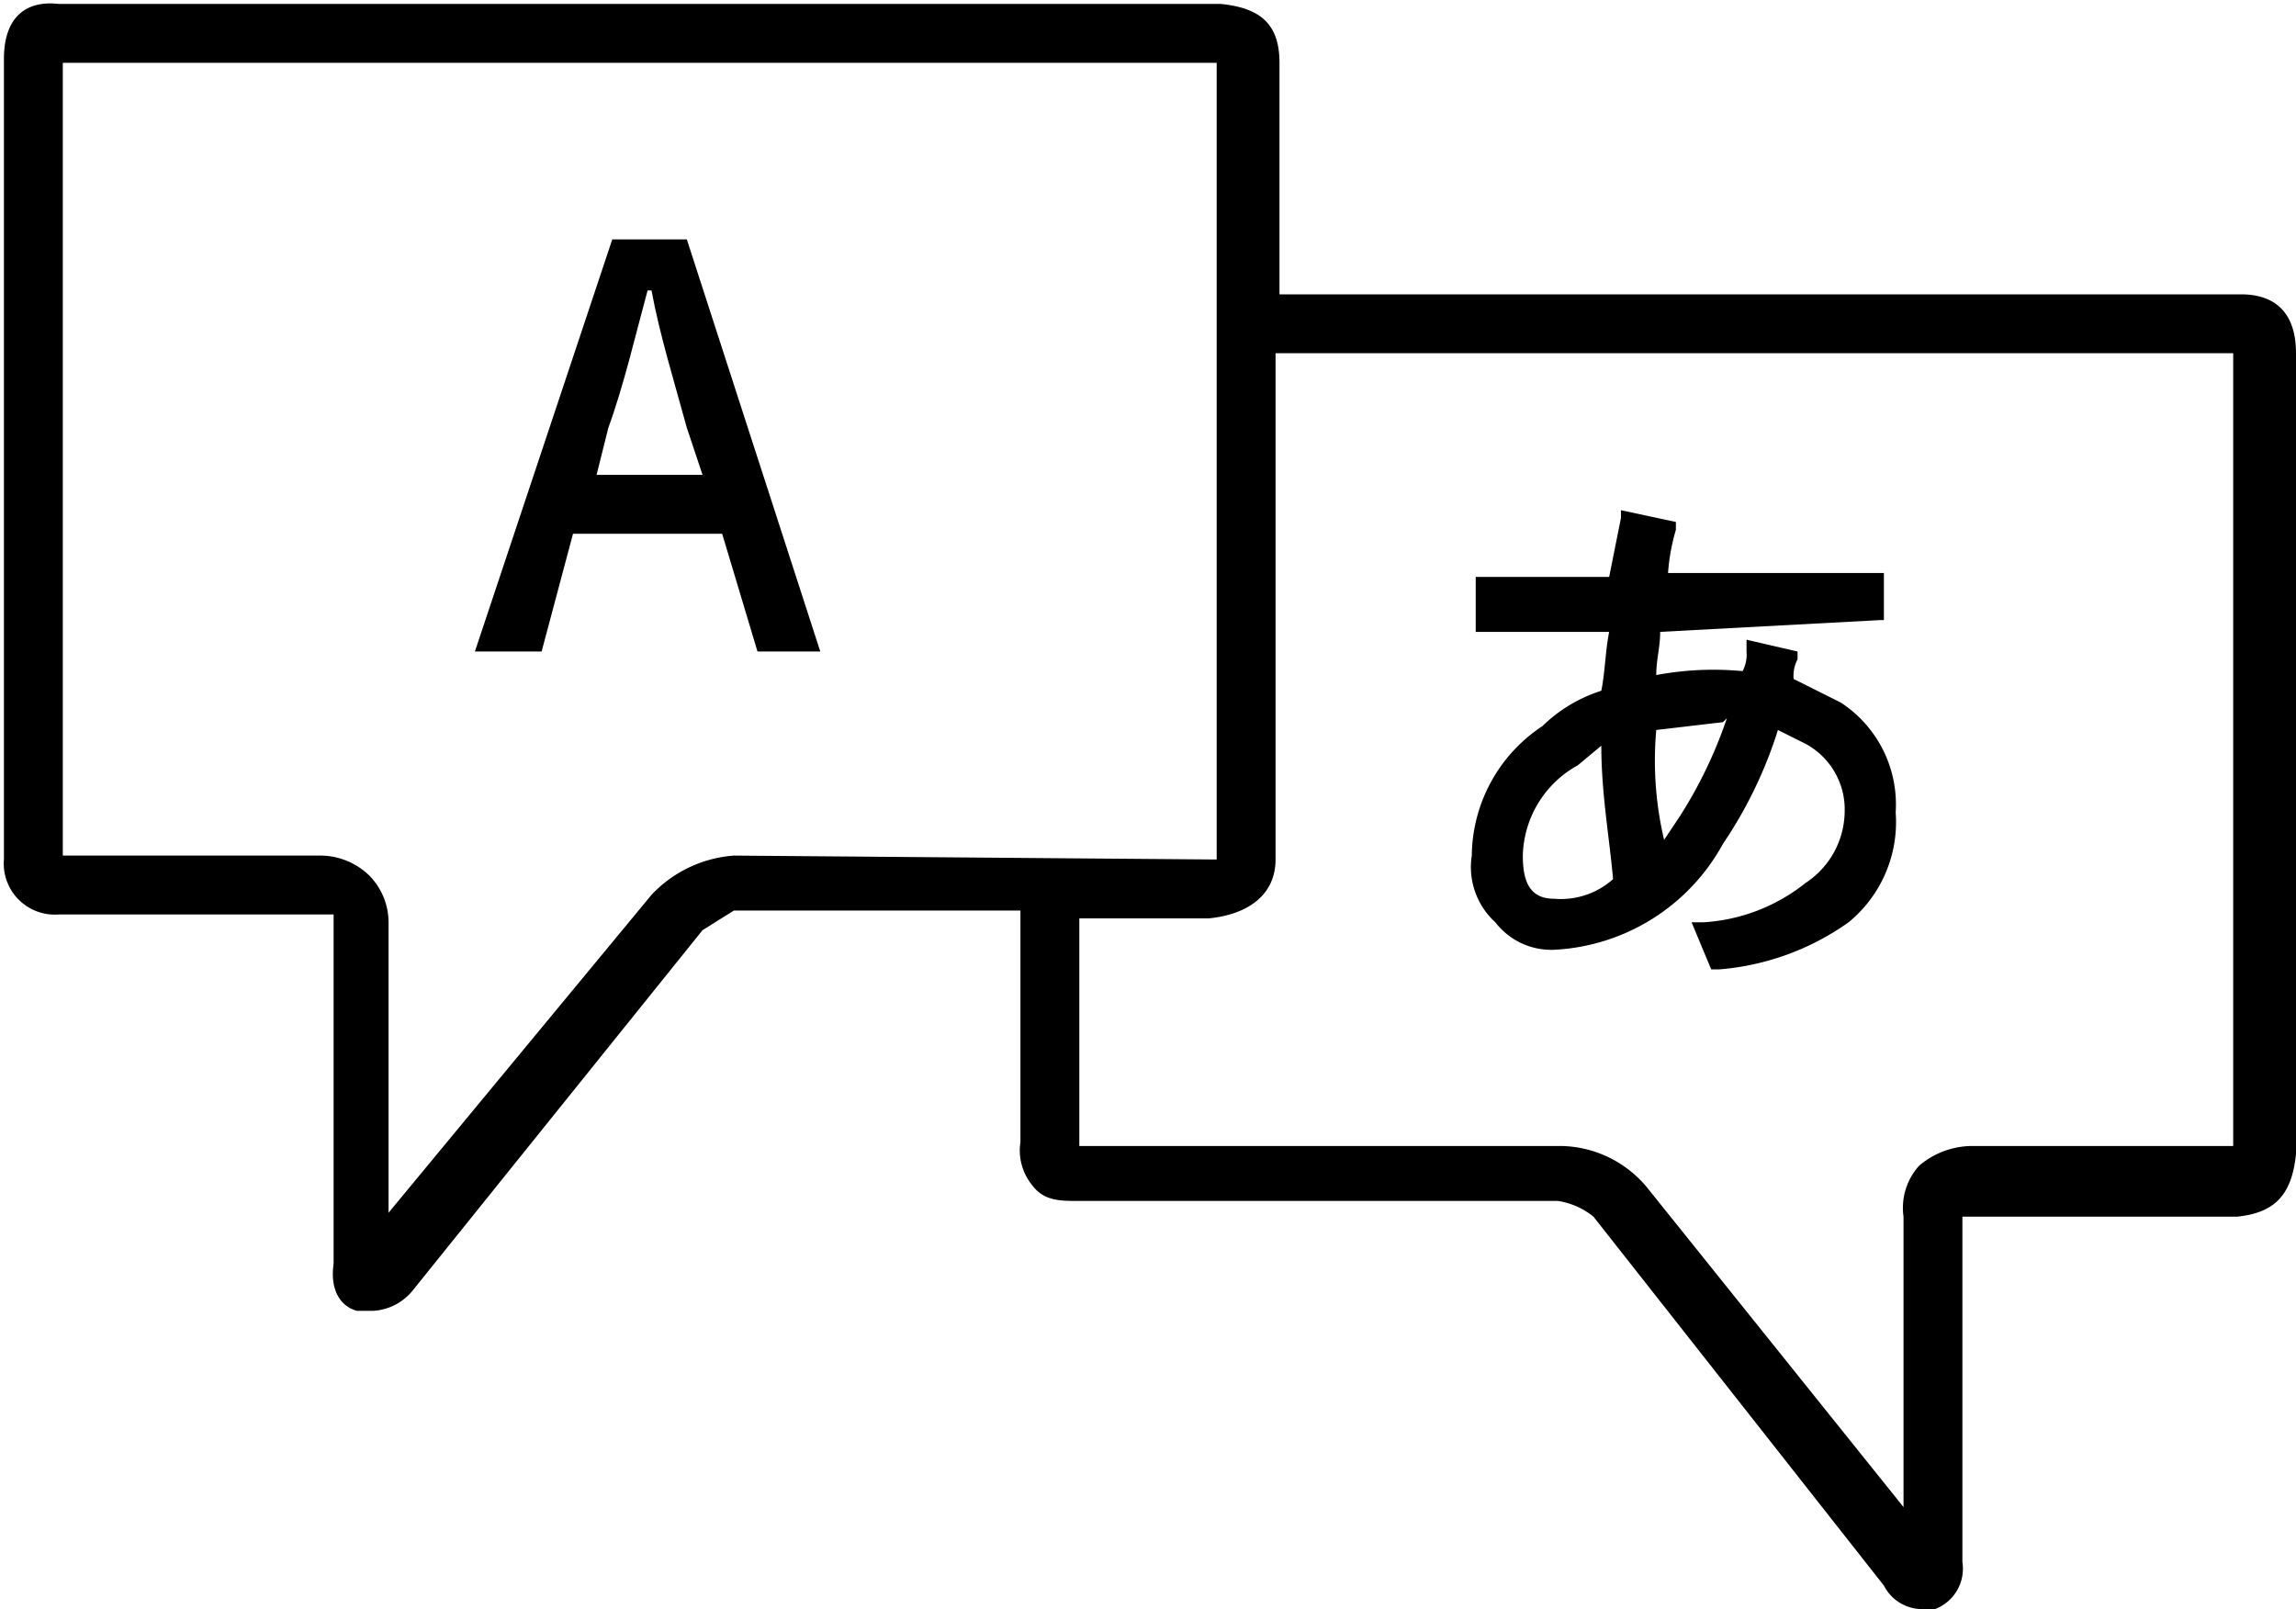 <svg data-license="CC-BY 4.0" data-source="Knowit" xmlns="http://www.w3.org/2000/svg" xmlns:xlink="http://www.w3.org/1999/xlink" viewBox="0 0 58.5 41">
  <clipPath id="clip-path">
    <path class="cls-1" d="M15.2,12.1l.3-1.2c.4-1.1.7-2.4,1-3.5h.1c.2,1.1.6,2.4.9,3.5l.4,1.2Zm4.1,4.5h1.6L17.5,6.1H15.6L12.1,16.6h1.7l.8-3h3.8Z"/>
  </clipPath>
  <clipPath id="clip-path-2">
    <path class="cls-1" d="M44,18.3a11.5,11.5,0,0,1-1.2,2.5l-.4.6a8.8,8.8,0,0,1-.2-2.8l1.7-.2Zm-3.8,1.2.6-.5c0,1.2.2,2.3.3,3.4a2,2,0,0,1-1.5.5c-.6,0-.8-.4-.8-1.1A2.7,2.7,0,0,1,40.2,19.5Zm6.7-1.6-1.2-.6a.9.9,0,0,1,.1-.5v-.2l-1.3-.3v.3a.9.9,0,0,1-.1.5,7.9,7.9,0,0,0-2.2.1c0-.4.1-.7.1-1.1l5.6-.3H48V14.6H42.5a5.2,5.2,0,0,1,.2-1.1v-.2l-1.4-.3v.2L41,14.7H37.6v1.4H41c-.1.5-.1,1-.2,1.5a3.8,3.8,0,0,0-1.5.9,4,4,0,0,0-1.8,3.3,1.9,1.9,0,0,0,.6,1.7,1.8,1.8,0,0,0,1.5.7,5.2,5.2,0,0,0,4.3-2.7,11.1,11.1,0,0,0,1.4-2.9l.6.3A1.9,1.9,0,0,1,47,20.7a2.2,2.2,0,0,1-1,1.8,4.6,4.6,0,0,1-2.6,1h-.3l.5,1.2h.2a6.6,6.6,0,0,0,3.3-1.2,3.3,3.3,0,0,0,1.2-2.8A3.1,3.1,0,0,0,46.9,17.9Z"/>
  </clipPath>
  <path class="cls-1" d="M15.2,12.1l.3-1.2c.4-1.1.7-2.4,1-3.5h.1c.2,1.1.6,2.4.9,3.5l.4,1.2Zm4.1,4.5h1.6L17.5,6.1H15.6L12.1,16.6h1.7l.8-3h3.8Z"/>
  <path class="cls-1" d="M57.1,7.5H32.6V1.6c0-1-.5-1.4-1.5-1.5H1.5C.6,0,.1.5.1,1.5V21.9a1.3,1.3,0,0,0,1.4,1.4h7v8.9c-.1.7.2,1.1.6,1.2h.4a1.4,1.4,0,0,0,1-.5l7.4-9.2.8-.5h7.3v5.9a1.4,1.4,0,0,0,.3,1.1c.3.4.7.4,1.2.4H39.7a1.9,1.9,0,0,1,.9.4L48,40.4a1.1,1.1,0,0,0,1,.6h.3a1.1,1.1,0,0,0,.7-1.2V31H57c1-.1,1.4-.6,1.5-1.6V9C58.5,8,58,7.5,57.1,7.5ZM18.7,21.8a3.2,3.2,0,0,0-2.1,1L9.9,30.9V23.5a1.7,1.7,0,0,0-.5-1.2,1.8,1.8,0,0,0-1.2-.5H1.6V1.6H31V21.9Zm38.2,7.4H50.2a2.1,2.1,0,0,0-1.3.5,1.6,1.6,0,0,0-.4,1.3v7.4l-6.5-8.1a2.9,2.9,0,0,0-2.2-1.1H27.5V23.4h3.3c1-.1,1.7-.6,1.7-1.5V9H56.9Z"/>
  <path class="cls-1" d="M31.1,23.5h0Z"/>
  <path class="cls-1" d="M44,18.3a11.5,11.5,0,0,1-1.2,2.5l-.4.6a8.8,8.8,0,0,1-.2-2.8l1.7-.2Zm-3.8,1.2.6-.5c0,1.2.2,2.3.3,3.4a2,2,0,0,1-1.5.5c-.6,0-.8-.4-.8-1.1A2.7,2.7,0,0,1,40.2,19.5Zm6.7-1.6-1.2-.6a.9.9,0,0,1,.1-.5v-.2l-1.3-.3v.3a.9.9,0,0,1-.1.5,7.9,7.9,0,0,0-2.2.1c0-.4.1-.7.1-1.1l5.6-.3H48V14.6H42.5a5.2,5.2,0,0,1,.2-1.1v-.2l-1.4-.3v.2L41,14.7H37.6v1.4H41c-.1.5-.1,1-.2,1.5a3.8,3.8,0,0,0-1.5.9,4,4,0,0,0-1.8,3.3,1.9,1.9,0,0,0,.6,1.7,1.8,1.8,0,0,0,1.5.7,5.2,5.2,0,0,0,4.3-2.7,11.1,11.1,0,0,0,1.4-2.9l.6.3A1.9,1.9,0,0,1,47,20.7a2.2,2.2,0,0,1-1,1.8,4.6,4.6,0,0,1-2.6,1h-.3l.5,1.2h.2a6.6,6.6,0,0,0,3.3-1.2,3.3,3.3,0,0,0,1.2-2.8A3.1,3.1,0,0,0,46.9,17.9Z"/>
</svg>
